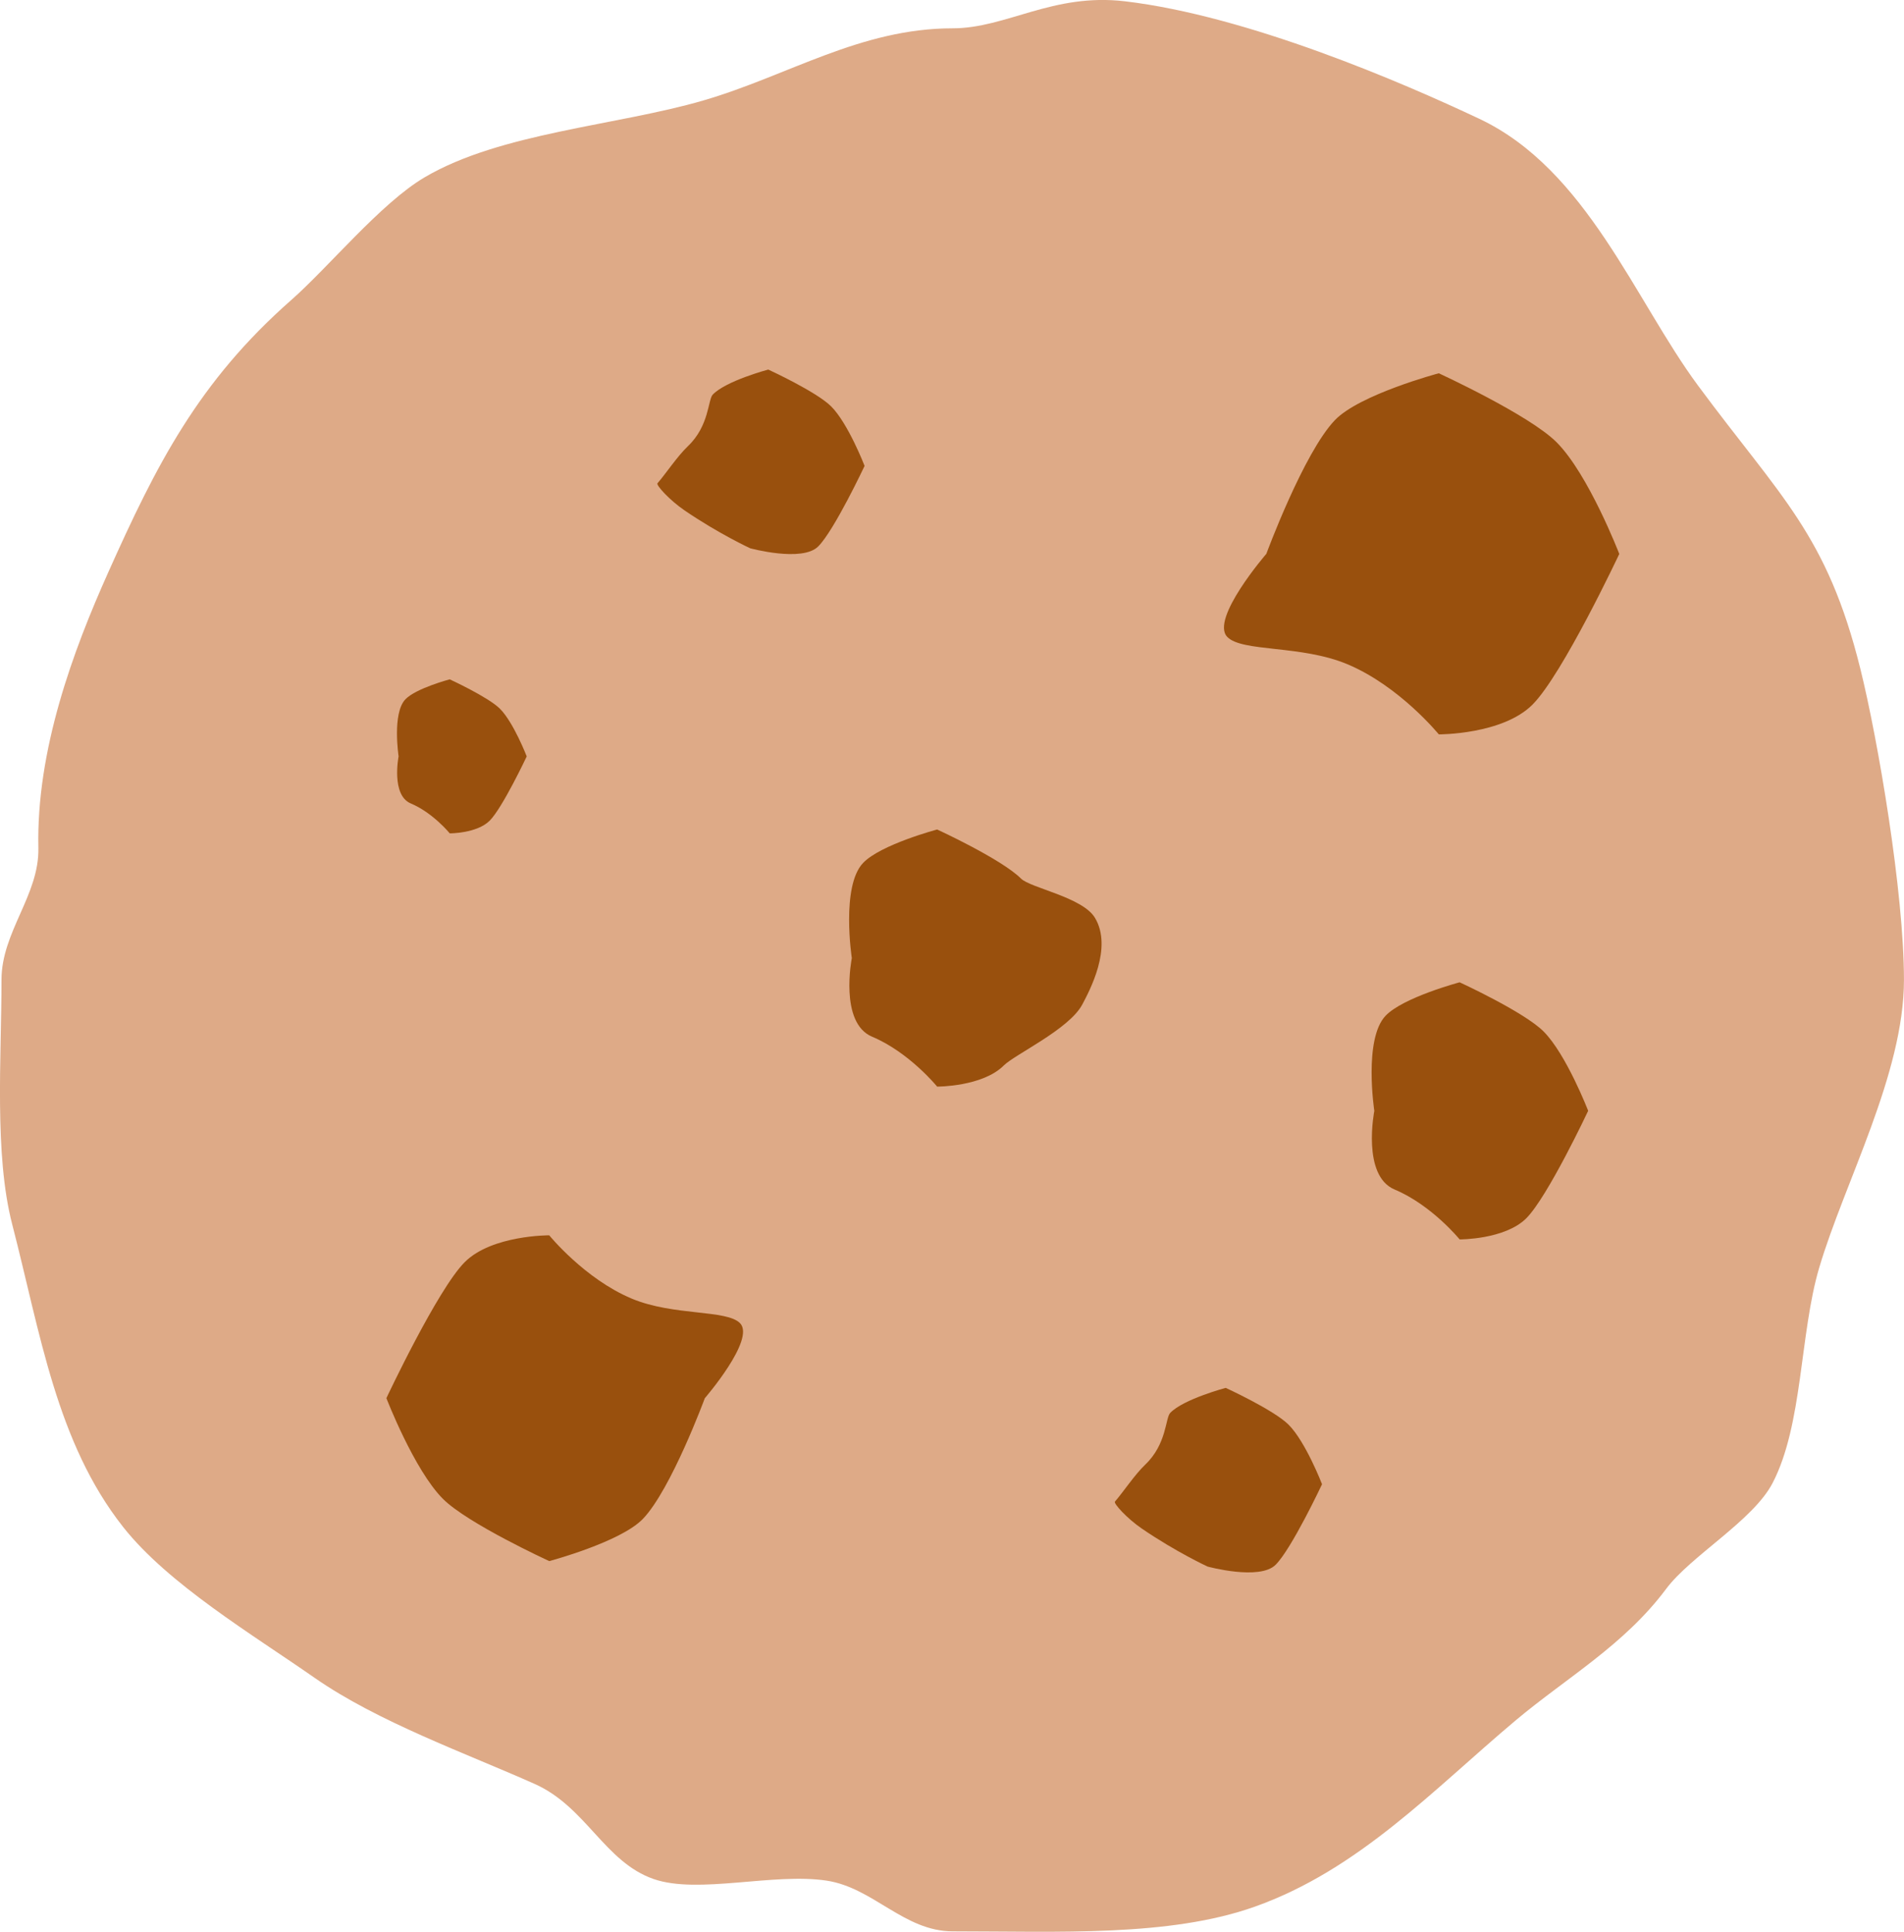<svg version="1.1" xmlns="http://www.w3.org/2000/svg" xmlns:xlink="http://www.w3.org/1999/xlink" width="47.237" height="47.913" viewBox="0,0,47.237,47.913"><g transform="translate(-216.363,-156.123)"><g data-paper-data="{&quot;isPaintingLayer&quot;:true}" fill-rule="nonzero" stroke-width="0" stroke-linecap="butt" stroke-linejoin="miter" stroke-miterlimit="10" stroke-dasharray="" stroke-dashoffset="0" style="mix-blend-mode: normal"><path d="M216.4,180.425c0,-1.191 0.94,-2.102 0.915,-3.272c-0.053,-2.425 0.859,-4.883 1.733,-6.834c1.194,-2.666 2.234,-4.726 4.542,-6.756c0.929,-0.817 2.221,-2.402 3.307,-3.042c1.879,-1.108 4.771,-1.281 6.918,-1.907c2.097,-0.611 3.89,-1.789 6.185,-1.789c1.331,0 2.482,-0.882 4.272,-0.67c3.046,0.36 6.869,2.007 8.791,2.914c2.664,1.256 3.862,4.5 5.422,6.61c2.05,2.773 3.202,3.685 4.033,7.035c0.437,1.762 1.081,5.54 1.081,7.71c0,2.333 -1.472,5.013 -2.103,7.142c-0.485,1.637 -0.402,3.896 -1.159,5.344c-0.485,0.928 -2.028,1.802 -2.638,2.62c-1.041,1.396 -2.475,2.204 -3.74,3.267c-2.049,1.723 -3.884,3.697 -6.465,4.615c-2.12,0.754 -4.882,0.612 -7.495,0.612c-1.208,0 -1.97,-1.083 -3.129,-1.258c-1.323,-0.2 -3.183,0.344 -4.289,-0.039c-1.22,-0.422 -1.675,-1.789 -2.953,-2.359c-1.701,-0.759 -3.894,-1.54 -5.46,-2.632c-1.55,-1.08 -3.632,-2.325 -4.748,-3.738c-1.659,-2.101 -2.054,-4.804 -2.754,-7.508c-0.451,-1.742 -0.266,-4.148 -0.266,-6.066z" fill="#deaa87" stroke="#000000"/><path d="M256.537,169.86c0,0 -1.407,2.992 -2.155,3.74c-0.745,0.745 -2.323,0.737 -2.323,0.737c0,0 -0.972,-1.195 -2.266,-1.739c-1.152,-0.484 -2.618,-0.297 -2.984,-0.68c-0.425,-0.445 0.971,-2.059 0.971,-2.059c0,0 0.924,-2.503 1.699,-3.314c0.613,-0.641 2.579,-1.164 2.579,-1.164c0,0 2.241,1.029 2.922,1.71c0.794,0.794 1.555,2.768 1.555,2.768z" fill="#99500d" stroke="none"/><path d="M225.949,190.8c0,0 1.269,-2.7 1.944,-3.374c0.672,-0.672 2.096,-0.665 2.096,-0.665c0,0 0.877,1.079 2.044,1.569c1.04,0.437 2.362,0.268 2.692,0.613c0.384,0.401 -0.876,1.858 -0.876,1.858c0,0 -0.834,2.258 -1.533,2.99c-0.553,0.579 -2.327,1.05 -2.327,1.05c0,0 -2.022,-0.928 -2.636,-1.542c-0.717,-0.717 -1.403,-2.497 -1.403,-2.497z" data-paper-data="{&quot;index&quot;:null}" fill="#99500d" stroke="none"/><path d="M237.812,167.68c0,0 -0.751,1.597 -1.15,1.996c-0.398,0.398 -1.688,0.045 -1.688,0.045c0,0 -0.778,-0.359 -1.629,-0.94c-0.368,-0.251 -0.71,-0.626 -0.67,-0.672c0.193,-0.219 0.491,-0.669 0.752,-0.917c0.534,-0.507 0.499,-1.157 0.619,-1.282c0.327,-0.342 1.377,-0.621 1.377,-0.621c0,0 1.196,0.549 1.56,0.913c0.424,0.424 0.83,1.477 0.83,1.477z" fill="#99500d" stroke="none"/><path d="M249.161,192.936c0,0 -0.751,1.597 -1.15,1.996c-0.398,0.398 -1.688,0.045 -1.688,0.045c0,0 -0.778,-0.359 -1.629,-0.94c-0.368,-0.251 -0.71,-0.626 -0.67,-0.672c0.193,-0.219 0.491,-0.669 0.752,-0.917c0.534,-0.507 0.499,-1.157 0.619,-1.282c0.327,-0.342 1.377,-0.621 1.377,-0.621c0,0 1.196,0.549 1.56,0.913c0.424,0.424 0.83,1.477 0.83,1.477z" fill="#99500d" stroke="none"/><path d="M229.431,174.882c0,0 -0.6,1.276 -0.919,1.595c-0.318,0.318 -0.991,0.315 -0.991,0.315c0,0 -0.415,-0.51 -0.967,-0.742c-0.492,-0.206 -0.302,-1.168 -0.302,-1.168c0,0 -0.163,-1.068 0.168,-1.414c0.261,-0.274 1.1,-0.496 1.1,-0.496c0,0 0.956,0.439 1.246,0.729c0.339,0.339 0.664,1.181 0.664,1.181z" fill="#99500d" stroke="none"/><path d="M255.764,183.674c0,0 -1.002,2.131 -1.534,2.664c-0.53,0.53 -1.654,0.525 -1.654,0.525c0,0 -0.692,-0.851 -1.614,-1.238c-0.821,-0.345 -0.503,-1.95 -0.503,-1.95c0,0 -0.272,-1.783 0.28,-2.36c0.437,-0.457 1.837,-0.829 1.837,-0.829c0,0 1.596,0.733 2.081,1.218c0.566,0.566 1.108,1.971 1.108,1.971z" fill="#99500d" stroke="none"/><path d="M243.215,181.034c-0.323,0.615 -1.672,1.239 -1.948,1.514c-0.53,0.53 -1.654,0.525 -1.654,0.525c0,0 -0.692,-0.851 -1.614,-1.238c-0.821,-0.345 -0.503,-1.95 -0.503,-1.95c0,0 -0.272,-1.783 0.28,-2.36c0.437,-0.457 1.837,-0.829 1.837,-0.829c0,0 1.596,0.733 2.081,1.218c0.231,0.231 1.525,0.46 1.833,0.971c0.447,0.74 -0.134,1.81 -0.312,2.15z" fill="#99500d" stroke="none"/></g></g></svg><!--rotationCenter:23.63721937432433:23.877241174213793-->
